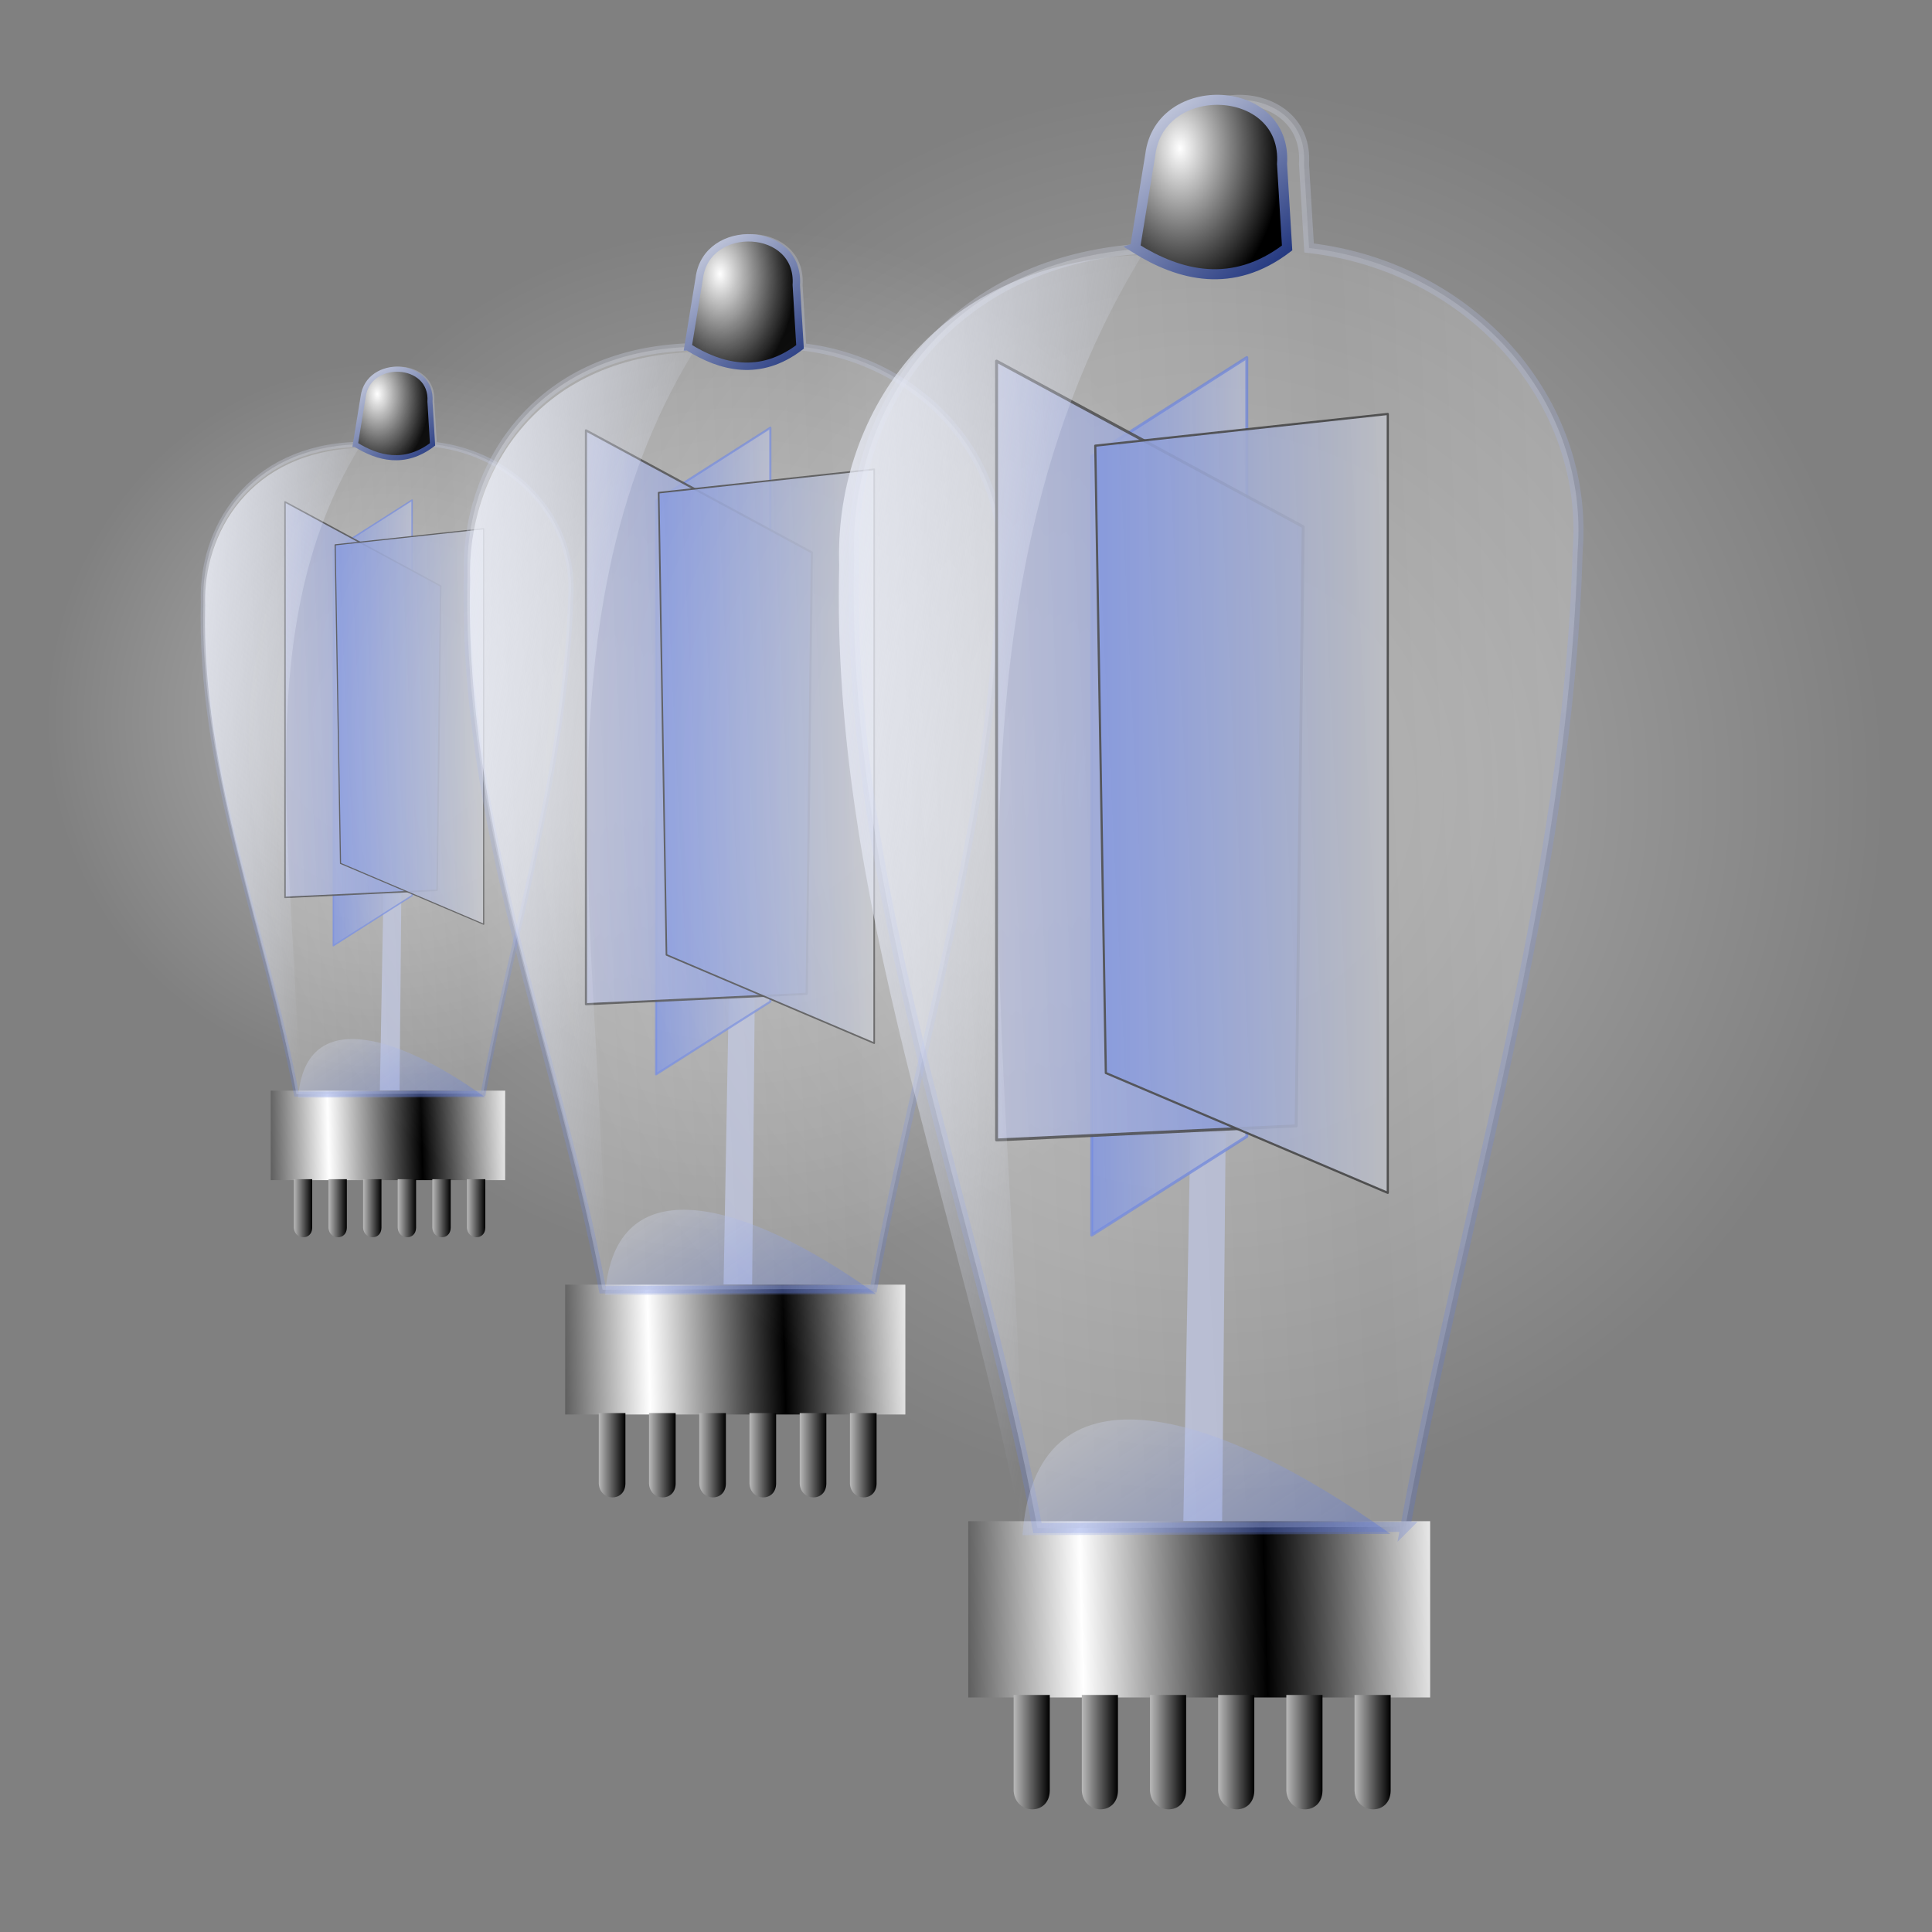 <?xml version="1.0" encoding="UTF-8" standalone="no"?>
<!-- Created with Inkscape (http://www.inkscape.org/) -->

<svg
   xmlns:dc="http://purl.org/dc/elements/1.1/"
   xmlns:cc="http://creativecommons.org/ns#"
   xmlns:rdf="http://www.w3.org/1999/02/22-rdf-syntax-ns#"
   xmlns:svg="http://www.w3.org/2000/svg"
   xmlns="http://www.w3.org/2000/svg"
   xmlns:xlink="http://www.w3.org/1999/xlink"
   xmlns:sodipodi="http://sodipodi.sourceforge.net/DTD/sodipodi-0.dtd"
   xmlns:inkscape="http://www.inkscape.org/namespaces/inkscape"
   width="256"
   height="256"
   id="svg2"
   sodipodi:version="0.32"
   inkscape:version="0.48.4 r9939"
   version="1.0"
   sodipodi:docname="cpu.svg">
  <rect width="100%" height="100%" fill="#808080" stroke="none"/>
  <defs
     id="defs4">
    <linearGradient
       id="linearGradient3062">
      <stop
         style="stop-color:white;stop-opacity:1;"
         offset="0"
         id="stop3064" />
      <stop
         style="stop-color:black;stop-opacity:1;"
         offset="1"
         id="stop3066" />
    </linearGradient>
    <linearGradient
       inkscape:collect="always"
       id="linearGradient3056">
      <stop
         style="stop-color:#dcdfea;stop-opacity:1"
         offset="0"
         id="stop3058" />
      <stop
         style="stop-color:#132976;stop-opacity:1"
         offset="1"
         id="stop3060" />
    </linearGradient>
    <linearGradient
       id="linearGradient2853">
      <stop
         id="stop2855"
         offset="0"
         style="stop-color:#ffffff;stop-opacity:0.393;" />
      <stop
         id="stop2857"
         offset="1"
         style="stop-color:#ffffff;stop-opacity:0;" />
    </linearGradient>
    <linearGradient
       id="linearGradient2887"
       inkscape:collect="always">
      <stop
         id="stop2889"
         offset="0"
         style="stop-color:#5271e0;stop-opacity:1;" />
      <stop
         id="stop2891"
         offset="1"
         style="stop-color:#abb3d3;stop-opacity:1" />
    </linearGradient>
    <linearGradient
       id="linearGradient2881"
       inkscape:collect="always">
      <stop
         id="stop2883"
         offset="0"
         style="stop-color:#a0a8d0;stop-opacity:1" />
      <stop
         id="stop2885"
         offset="1"
         style="stop-color:#5271e0;stop-opacity:1" />
    </linearGradient>
    <linearGradient
       id="linearGradient2875"
       inkscape:collect="always">
      <stop
         id="stop2877"
         offset="0"
         style="stop-color:#bbbec8;stop-opacity:1" />
      <stop
         id="stop2879"
         offset="1"
         style="stop-color:#5271e0;stop-opacity:1" />
    </linearGradient>
    <linearGradient
       inkscape:collect="always"
       id="linearGradient2831">
      <stop
         style="stop-color:#5271e0;stop-opacity:1;"
         offset="0"
         id="stop2833" />
      <stop
         style="stop-color:#5271e0;stop-opacity:0;"
         offset="1"
         id="stop2835" />
    </linearGradient>
    <linearGradient
       inkscape:collect="always"
       id="linearGradient2823">
      <stop
         style="stop-color:#5271e0;stop-opacity:1;"
         offset="0"
         id="stop2825" />
      <stop
         style="stop-color:#5271e0;stop-opacity:0;"
         offset="1"
         id="stop2827" />
    </linearGradient>
    <linearGradient
       inkscape:collect="always"
       id="linearGradient2814">
      <stop
         style="stop-color:#a6b0d4;stop-opacity:1"
         offset="0"
         id="stop2816" />
      <stop
         style="stop-color:#375ce3;stop-opacity:1"
         offset="1"
         id="stop2818" />
    </linearGradient>
    <linearGradient
       id="linearGradient2803"
       inkscape:collect="always">
      <stop
         id="stop2805"
         offset="0"
         style="stop-color:#dcdfea;stop-opacity:1;" />
      <stop
         id="stop2807"
         offset="1"
         style="stop-color:#375ce3;stop-opacity:0.82" />
    </linearGradient>
    <linearGradient
       id="linearGradient2793">
      <stop
         id="stop2795"
         offset="0"
         style="stop-color:#ffffff;stop-opacity:0;" />
      <stop
         id="stop2797"
         offset="1"
         style="stop-color:#ffffff;stop-opacity:0;" />
    </linearGradient>
    <linearGradient
       id="linearGradient2802">
      <stop
         style="stop-color:black;stop-opacity:1;"
         offset="0"
         id="stop2804" />
      <stop
         style="stop-color:white;stop-opacity:1;"
         offset="1"
         id="stop2806" />
    </linearGradient>
    <linearGradient
       id="linearGradient2788">
      <stop
         id="stop2790"
         offset="0"
         style="stop-color:#eff1f8;stop-opacity:1" />
      <stop
         id="stop2792"
         offset="1"
         style="stop-color:#e5ebff;stop-opacity:0;" />
    </linearGradient>
    <linearGradient
       id="linearGradient2776"
       inkscape:collect="always">
      <stop
         id="stop2778"
         offset="0"
         style="stop-color:#dcdfea;stop-opacity:0.839" />
      <stop
         id="stop2780"
         offset="1"
         style="stop-color:#375ce3;stop-opacity:0.604" />
    </linearGradient>
    <linearGradient
       id="linearGradient2760">
      <stop
         style="stop-color:#ffffff;stop-opacity:1;"
         offset="0"
         id="stop2762" />
      <stop
         style="stop-color:#bebebe;stop-opacity:1;"
         offset="1"
         id="stop2764" />
    </linearGradient>
    <linearGradient
       inkscape:collect="always"
       xlink:href="#linearGradient2776"
       id="linearGradient2774"
       x1="78.808"
       y1="38.427"
       x2="198.544"
       y2="221.837"
       gradientUnits="userSpaceOnUse"
       gradientTransform="translate(110.82,11.614)" />
    <linearGradient
       inkscape:collect="always"
       xlink:href="#linearGradient2814"
       id="linearGradient2821"
       x1="81.301"
       y1="110.095"
       x2="154.374"
       y2="124.612"
       gradientUnits="userSpaceOnUse"
       gradientTransform="translate(91.947,4.839)" />
    <linearGradient
       inkscape:collect="always"
       xlink:href="#linearGradient2823"
       id="linearGradient2829"
       x1="103.561"
       y1="113.966"
       x2="145.664"
       y2="113.966"
       gradientUnits="userSpaceOnUse"
       gradientTransform="translate(91.947,4.839)" />
    <linearGradient
       inkscape:collect="always"
       xlink:href="#linearGradient2831"
       id="linearGradient2837"
       x1="113.24"
       y1="114.934"
       x2="134.533"
       y2="114.934"
       gradientUnits="userSpaceOnUse"
       gradientTransform="translate(95.335,10.163)" />
    <linearGradient
       inkscape:collect="always"
       xlink:href="#linearGradient2823"
       id="linearGradient2841"
       gradientUnits="userSpaceOnUse"
       x1="103.561"
       y1="113.966"
       x2="145.664"
       y2="113.966"
       gradientTransform="matrix(-1,0,0,1,352.786,12.098)" />
    <linearGradient
       inkscape:collect="always"
       xlink:href="#linearGradient2814"
       id="linearGradient2843"
       gradientUnits="userSpaceOnUse"
       x1="81.301"
       y1="110.095"
       x2="154.374"
       y2="124.612"
       gradientTransform="matrix(-1,0,0,1,352.786,12.098)" />
    <linearGradient
       inkscape:collect="always"
       xlink:href="#linearGradient2831"
       id="linearGradient2850"
       gradientUnits="userSpaceOnUse"
       gradientTransform="translate(95.335,10.163)"
       x1="113.24"
       y1="114.934"
       x2="134.533"
       y2="114.934" />
    <linearGradient
       inkscape:collect="always"
       xlink:href="#linearGradient2823"
       id="linearGradient2852"
       gradientUnits="userSpaceOnUse"
       gradientTransform="translate(91.947,4.839)"
       x1="103.561"
       y1="113.966"
       x2="145.664"
       y2="113.966" />
    <linearGradient
       inkscape:collect="always"
       xlink:href="#linearGradient2814"
       id="linearGradient2854"
       gradientUnits="userSpaceOnUse"
       gradientTransform="translate(91.947,4.839)"
       x1="81.301"
       y1="110.095"
       x2="154.374"
       y2="124.612" />
    <linearGradient
       inkscape:collect="always"
       xlink:href="#linearGradient2823"
       id="linearGradient2856"
       gradientUnits="userSpaceOnUse"
       gradientTransform="matrix(-1,0,0,1,352.786,12.098)"
       x1="103.561"
       y1="113.966"
       x2="145.664"
       y2="113.966" />
    <linearGradient
       inkscape:collect="always"
       xlink:href="#linearGradient2814"
       id="linearGradient2858"
       gradientUnits="userSpaceOnUse"
       gradientTransform="matrix(-1,0,0,1,352.786,12.098)"
       x1="81.301"
       y1="110.095"
       x2="154.374"
       y2="124.612" />
    <linearGradient
       inkscape:collect="always"
       xlink:href="#linearGradient2875"
       id="linearGradient2863"
       gradientUnits="userSpaceOnUse"
       gradientTransform="matrix(-1,0,0,1,353.27,13.55)"
       x1="103.561"
       y1="113.966"
       x2="145.664"
       y2="113.966" />
    <linearGradient
       inkscape:collect="always"
       xlink:href="#linearGradient2881"
       id="linearGradient2868"
       gradientUnits="userSpaceOnUse"
       gradientTransform="translate(92.431,6.291)"
       x1="103.561"
       y1="113.966"
       x2="145.664"
       y2="113.966" />
    <linearGradient
       inkscape:collect="always"
       xlink:href="#linearGradient2887"
       id="linearGradient2873"
       gradientUnits="userSpaceOnUse"
       gradientTransform="translate(95.819,11.614)"
       x1="113.24"
       y1="114.934"
       x2="134.533"
       y2="114.934" />
    <linearGradient
       inkscape:collect="always"
       xlink:href="#linearGradient2875"
       id="linearGradient1957"
       gradientUnits="userSpaceOnUse"
       gradientTransform="matrix(-1,0,0,1,121.951,6.291)"
       x1="103.561"
       y1="113.966"
       x2="145.664"
       y2="113.966" />
    <linearGradient
       inkscape:collect="always"
       xlink:href="#linearGradient2881"
       id="linearGradient1960"
       gradientUnits="userSpaceOnUse"
       gradientTransform="translate(-138.888,-0.968)"
       x1="103.561"
       y1="113.966"
       x2="145.664"
       y2="113.966" />
    <linearGradient
       inkscape:collect="always"
       xlink:href="#linearGradient2887"
       id="linearGradient1963"
       gradientUnits="userSpaceOnUse"
       gradientTransform="translate(-135.501,4.355)"
       x1="113.24"
       y1="114.934"
       x2="134.533"
       y2="114.934" />
    <radialGradient
       inkscape:collect="always"
       xlink:href="#linearGradient2853"
       id="radialGradient3091"
       gradientUnits="userSpaceOnUse"
       gradientTransform="matrix(0.842,0,0,0.874,270.257,6.951)"
       cx="130.42"
       cy="109.127"
       fx="130.42"
       fy="109.127"
       r="111.578" />
    <linearGradient
       inkscape:collect="always"
       xlink:href="#linearGradient2887"
       id="linearGradient3093"
       gradientUnits="userSpaceOnUse"
       gradientTransform="translate(-135.501,4.355)"
       x1="113.24"
       y1="114.934"
       x2="134.533"
       y2="114.934" />
    <linearGradient
       inkscape:collect="always"
       xlink:href="#linearGradient2881"
       id="linearGradient3095"
       gradientUnits="userSpaceOnUse"
       gradientTransform="translate(-138.888,-0.968)"
       x1="103.561"
       y1="113.966"
       x2="145.664"
       y2="113.966" />
    <linearGradient
       inkscape:collect="always"
       xlink:href="#linearGradient2875"
       id="linearGradient3097"
       gradientUnits="userSpaceOnUse"
       gradientTransform="matrix(-1,0,0,1,121.951,6.291)"
       x1="103.561"
       y1="113.966"
       x2="145.664"
       y2="113.966" />
    <linearGradient
       inkscape:collect="always"
       xlink:href="#linearGradient2802"
       id="linearGradient3099"
       gradientUnits="userSpaceOnUse"
       gradientTransform="translate(255.516,-10.646)"
       spreadMethod="reflect"
       x1="132.855"
       y1="228.827"
       x2="107.619"
       y2="229.466" />
    <linearGradient
       inkscape:collect="always"
       xlink:href="#linearGradient2760"
       id="linearGradient3101"
       gradientUnits="userSpaceOnUse"
       gradientTransform="translate(255.032,-11.614)"
       spreadMethod="reflect"
       x1="63.806"
       y1="124.083"
       x2="142.892"
       y2="120.211" />
    <linearGradient
       inkscape:collect="always"
       xlink:href="#linearGradient2776"
       id="linearGradient3103"
       gradientUnits="userSpaceOnUse"
       gradientTransform="translate(255.032,-11.614)"
       x1="78.808"
       y1="38.427"
       x2="198.544"
       y2="221.837" />
    <linearGradient
       inkscape:collect="always"
       xlink:href="#linearGradient2788"
       id="linearGradient3105"
       gradientUnits="userSpaceOnUse"
       gradientTransform="translate(255.516,-10.646)"
       spreadMethod="reflect"
       x1="60.418"
       y1="64.559"
       x2="118.232"
       y2="72.786" />
    <linearGradient
       inkscape:collect="always"
       xlink:href="#linearGradient2802"
       id="linearGradient3107"
       gradientUnits="userSpaceOnUse"
       gradientTransform="translate(-0.513,0)"
       x1="103.684"
       y1="245.206"
       x2="96.84"
       y2="245.206" />
    <linearGradient
       inkscape:collect="always"
       xlink:href="#linearGradient2802"
       id="linearGradient3109"
       gradientUnits="userSpaceOnUse"
       gradientTransform="translate(8.849,-6.710047e-7)"
       x1="103.684"
       y1="245.206"
       x2="96.84"
       y2="245.206" />
    <linearGradient
       inkscape:collect="always"
       xlink:href="#linearGradient2802"
       id="linearGradient3111"
       gradientUnits="userSpaceOnUse"
       gradientTransform="translate(18.21,3.548293e-6)"
       x1="103.684"
       y1="245.206"
       x2="96.84"
       y2="245.206" />
    <linearGradient
       inkscape:collect="always"
       xlink:href="#linearGradient2802"
       id="linearGradient3113"
       gradientUnits="userSpaceOnUse"
       gradientTransform="translate(27.572,3.548293e-6)"
       x1="103.684"
       y1="245.206"
       x2="96.84"
       y2="245.206" />
    <linearGradient
       inkscape:collect="always"
       xlink:href="#linearGradient2802"
       id="linearGradient3115"
       gradientUnits="userSpaceOnUse"
       gradientTransform="translate(36.934,3.548293e-6)"
       x1="103.684"
       y1="245.206"
       x2="96.84"
       y2="245.206" />
    <linearGradient
       inkscape:collect="always"
       xlink:href="#linearGradient2802"
       id="linearGradient3117"
       gradientUnits="userSpaceOnUse"
       gradientTransform="translate(46.296,3.548293e-6)"
       x1="103.684"
       y1="245.206"
       x2="96.84"
       y2="245.206" />
    <linearGradient
       inkscape:collect="always"
       xlink:href="#linearGradient2793"
       id="linearGradient3119"
       gradientUnits="userSpaceOnUse"
       gradientTransform="translate(255.516,-10.646)"
       spreadMethod="reflect"
       x1="113.167"
       y1="86.336"
       x2="195.803"
       y2="165.217" />
    <linearGradient
       inkscape:collect="always"
       xlink:href="#linearGradient2803"
       id="linearGradient3121"
       gradientUnits="userSpaceOnUse"
       gradientTransform="translate(255.516,-10.646)"
       spreadMethod="reflect"
       x1="117.038"
       y1="191.349"
       x2="139.505"
       y2="224.74" />
    <radialGradient
       inkscape:collect="always"
       xlink:href="#linearGradient3062"
       id="radialGradient3123"
       gradientUnits="userSpaceOnUse"
       gradientTransform="matrix(-1.261,2.280494e-2,-3.450318e-2,-1.908,1102.472,71.293)"
       cx="574.85"
       cy="36.741"
       fx="574.85"
       fy="36.741"
       r="11.123" />
    <linearGradient
       inkscape:collect="always"
       xlink:href="#linearGradient3056"
       id="linearGradient3125"
       gradientUnits="userSpaceOnUse"
       gradientTransform="translate(254.548,-11.614)"
       x1="115.123"
       y1="18.595"
       x2="137.368"
       y2="43.915" />
    <radialGradient
       inkscape:collect="always"
       xlink:href="#linearGradient2853"
       id="radialGradient3167"
       gradientUnits="userSpaceOnUse"
       gradientTransform="matrix(0.842,0,0,0.874,270.257,6.951)"
       cx="130.42"
       cy="109.127"
       fx="130.42"
       fy="109.127"
       r="111.578" />
    <linearGradient
       inkscape:collect="always"
       xlink:href="#linearGradient2887"
       id="linearGradient3169"
       gradientUnits="userSpaceOnUse"
       gradientTransform="translate(-135.501,4.355)"
       x1="113.24"
       y1="114.934"
       x2="134.533"
       y2="114.934" />
    <linearGradient
       inkscape:collect="always"
       xlink:href="#linearGradient2881"
       id="linearGradient3171"
       gradientUnits="userSpaceOnUse"
       gradientTransform="translate(-138.888,-0.968)"
       x1="103.561"
       y1="113.966"
       x2="145.664"
       y2="113.966" />
    <linearGradient
       inkscape:collect="always"
       xlink:href="#linearGradient2875"
       id="linearGradient3173"
       gradientUnits="userSpaceOnUse"
       gradientTransform="matrix(-1,0,0,1,121.951,6.291)"
       x1="103.561"
       y1="113.966"
       x2="145.664"
       y2="113.966" />
    <linearGradient
       inkscape:collect="always"
       xlink:href="#linearGradient2802"
       id="linearGradient3175"
       gradientUnits="userSpaceOnUse"
       gradientTransform="translate(255.516,-10.646)"
       spreadMethod="reflect"
       x1="132.855"
       y1="228.827"
       x2="107.619"
       y2="229.466" />
    <linearGradient
       inkscape:collect="always"
       xlink:href="#linearGradient2760"
       id="linearGradient3177"
       gradientUnits="userSpaceOnUse"
       gradientTransform="translate(255.032,-11.614)"
       spreadMethod="reflect"
       x1="63.806"
       y1="124.083"
       x2="142.892"
       y2="120.211" />
    <linearGradient
       inkscape:collect="always"
       xlink:href="#linearGradient2776"
       id="linearGradient3179"
       gradientUnits="userSpaceOnUse"
       gradientTransform="translate(255.032,-11.614)"
       x1="78.808"
       y1="38.427"
       x2="198.544"
       y2="221.837" />
    <linearGradient
       inkscape:collect="always"
       xlink:href="#linearGradient2788"
       id="linearGradient3181"
       gradientUnits="userSpaceOnUse"
       gradientTransform="translate(255.516,-10.646)"
       spreadMethod="reflect"
       x1="60.418"
       y1="64.559"
       x2="118.232"
       y2="72.786" />
    <linearGradient
       inkscape:collect="always"
       xlink:href="#linearGradient2802"
       id="linearGradient3183"
       gradientUnits="userSpaceOnUse"
       gradientTransform="translate(-0.513,0)"
       x1="103.684"
       y1="245.206"
       x2="96.84"
       y2="245.206" />
    <linearGradient
       inkscape:collect="always"
       xlink:href="#linearGradient2802"
       id="linearGradient3185"
       gradientUnits="userSpaceOnUse"
       gradientTransform="translate(8.849,-6.710047e-7)"
       x1="103.684"
       y1="245.206"
       x2="96.84"
       y2="245.206" />
    <linearGradient
       inkscape:collect="always"
       xlink:href="#linearGradient2802"
       id="linearGradient3187"
       gradientUnits="userSpaceOnUse"
       gradientTransform="translate(18.21,3.548293e-6)"
       x1="103.684"
       y1="245.206"
       x2="96.84"
       y2="245.206" />
    <linearGradient
       inkscape:collect="always"
       xlink:href="#linearGradient2802"
       id="linearGradient3189"
       gradientUnits="userSpaceOnUse"
       gradientTransform="translate(27.572,3.548293e-6)"
       x1="103.684"
       y1="245.206"
       x2="96.84"
       y2="245.206" />
    <linearGradient
       inkscape:collect="always"
       xlink:href="#linearGradient2802"
       id="linearGradient3191"
       gradientUnits="userSpaceOnUse"
       gradientTransform="translate(36.934,3.548293e-6)"
       x1="103.684"
       y1="245.206"
       x2="96.84"
       y2="245.206" />
    <linearGradient
       inkscape:collect="always"
       xlink:href="#linearGradient2802"
       id="linearGradient3193"
       gradientUnits="userSpaceOnUse"
       gradientTransform="translate(46.296,3.548293e-6)"
       x1="103.684"
       y1="245.206"
       x2="96.84"
       y2="245.206" />
    <linearGradient
       inkscape:collect="always"
       xlink:href="#linearGradient2793"
       id="linearGradient3195"
       gradientUnits="userSpaceOnUse"
       gradientTransform="translate(255.516,-10.646)"
       spreadMethod="reflect"
       x1="113.167"
       y1="86.336"
       x2="195.803"
       y2="165.217" />
    <linearGradient
       inkscape:collect="always"
       xlink:href="#linearGradient2803"
       id="linearGradient3197"
       gradientUnits="userSpaceOnUse"
       gradientTransform="translate(255.516,-10.646)"
       spreadMethod="reflect"
       x1="117.038"
       y1="191.349"
       x2="139.505"
       y2="224.74" />
    <radialGradient
       inkscape:collect="always"
       xlink:href="#linearGradient3062"
       id="radialGradient3199"
       gradientUnits="userSpaceOnUse"
       gradientTransform="matrix(-1.261,2.280494e-2,-3.450318e-2,-1.908,1102.472,71.293)"
       cx="574.85"
       cy="36.741"
       fx="574.85"
       fy="36.741"
       r="11.123" />
    <linearGradient
       inkscape:collect="always"
       xlink:href="#linearGradient3056"
       id="linearGradient3201"
       gradientUnits="userSpaceOnUse"
       gradientTransform="translate(254.548,-11.614)"
       x1="115.123"
       y1="18.595"
       x2="137.368"
       y2="43.915" />
    <radialGradient
       inkscape:collect="always"
       xlink:href="#linearGradient2853"
       id="radialGradient3243"
       gradientUnits="userSpaceOnUse"
       gradientTransform="matrix(0.842,0,0,0.874,270.257,6.951)"
       cx="130.42"
       cy="109.127"
       fx="130.42"
       fy="109.127"
       r="111.578" />
    <linearGradient
       inkscape:collect="always"
       xlink:href="#linearGradient2887"
       id="linearGradient3245"
       gradientUnits="userSpaceOnUse"
       gradientTransform="translate(-135.501,4.355)"
       x1="113.24"
       y1="114.934"
       x2="134.533"
       y2="114.934" />
    <linearGradient
       inkscape:collect="always"
       xlink:href="#linearGradient2881"
       id="linearGradient3247"
       gradientUnits="userSpaceOnUse"
       gradientTransform="translate(-138.888,-0.968)"
       x1="103.561"
       y1="113.966"
       x2="145.664"
       y2="113.966" />
    <linearGradient
       inkscape:collect="always"
       xlink:href="#linearGradient2875"
       id="linearGradient3249"
       gradientUnits="userSpaceOnUse"
       gradientTransform="matrix(-1,0,0,1,121.951,6.291)"
       x1="103.561"
       y1="113.966"
       x2="145.664"
       y2="113.966" />
    <linearGradient
       inkscape:collect="always"
       xlink:href="#linearGradient2802"
       id="linearGradient3251"
       gradientUnits="userSpaceOnUse"
       gradientTransform="translate(255.516,-10.646)"
       spreadMethod="reflect"
       x1="132.855"
       y1="228.827"
       x2="107.619"
       y2="229.466" />
    <linearGradient
       inkscape:collect="always"
       xlink:href="#linearGradient2760"
       id="linearGradient3253"
       gradientUnits="userSpaceOnUse"
       gradientTransform="translate(255.032,-11.614)"
       spreadMethod="reflect"
       x1="63.806"
       y1="124.083"
       x2="142.892"
       y2="120.211" />
    <linearGradient
       inkscape:collect="always"
       xlink:href="#linearGradient2776"
       id="linearGradient3255"
       gradientUnits="userSpaceOnUse"
       gradientTransform="translate(255.032,-11.614)"
       x1="78.808"
       y1="38.427"
       x2="198.544"
       y2="221.837" />
    <linearGradient
       inkscape:collect="always"
       xlink:href="#linearGradient2788"
       id="linearGradient3257"
       gradientUnits="userSpaceOnUse"
       gradientTransform="translate(255.516,-10.646)"
       spreadMethod="reflect"
       x1="60.418"
       y1="64.559"
       x2="118.232"
       y2="72.786" />
    <linearGradient
       inkscape:collect="always"
       xlink:href="#linearGradient2802"
       id="linearGradient3259"
       gradientUnits="userSpaceOnUse"
       gradientTransform="translate(-0.513,0)"
       x1="103.684"
       y1="245.206"
       x2="96.84"
       y2="245.206" />
    <linearGradient
       inkscape:collect="always"
       xlink:href="#linearGradient2802"
       id="linearGradient3261"
       gradientUnits="userSpaceOnUse"
       gradientTransform="translate(8.849,-6.710047e-7)"
       x1="103.684"
       y1="245.206"
       x2="96.84"
       y2="245.206" />
    <linearGradient
       inkscape:collect="always"
       xlink:href="#linearGradient2802"
       id="linearGradient3263"
       gradientUnits="userSpaceOnUse"
       gradientTransform="translate(18.21,3.548293e-6)"
       x1="103.684"
       y1="245.206"
       x2="96.84"
       y2="245.206" />
    <linearGradient
       inkscape:collect="always"
       xlink:href="#linearGradient2802"
       id="linearGradient3265"
       gradientUnits="userSpaceOnUse"
       gradientTransform="translate(27.572,3.548293e-6)"
       x1="103.684"
       y1="245.206"
       x2="96.84"
       y2="245.206" />
    <linearGradient
       inkscape:collect="always"
       xlink:href="#linearGradient2802"
       id="linearGradient3267"
       gradientUnits="userSpaceOnUse"
       gradientTransform="translate(36.934,3.548293e-6)"
       x1="103.684"
       y1="245.206"
       x2="96.84"
       y2="245.206" />
    <linearGradient
       inkscape:collect="always"
       xlink:href="#linearGradient2802"
       id="linearGradient3269"
       gradientUnits="userSpaceOnUse"
       gradientTransform="translate(46.296,3.548293e-6)"
       x1="103.684"
       y1="245.206"
       x2="96.84"
       y2="245.206" />
    <linearGradient
       inkscape:collect="always"
       xlink:href="#linearGradient2793"
       id="linearGradient3271"
       gradientUnits="userSpaceOnUse"
       gradientTransform="translate(255.516,-10.646)"
       spreadMethod="reflect"
       x1="113.167"
       y1="86.336"
       x2="195.803"
       y2="165.217" />
    <linearGradient
       inkscape:collect="always"
       xlink:href="#linearGradient2803"
       id="linearGradient3273"
       gradientUnits="userSpaceOnUse"
       gradientTransform="translate(255.516,-10.646)"
       spreadMethod="reflect"
       x1="117.038"
       y1="191.349"
       x2="139.505"
       y2="224.74" />
    <radialGradient
       inkscape:collect="always"
       xlink:href="#linearGradient3062"
       id="radialGradient3275"
       gradientUnits="userSpaceOnUse"
       gradientTransform="matrix(-1.261,2.280494e-2,-3.450318e-2,-1.908,1102.472,71.293)"
       cx="574.85"
       cy="36.741"
       fx="574.85"
       fy="36.741"
       r="11.123" />
    <linearGradient
       inkscape:collect="always"
       xlink:href="#linearGradient3056"
       id="linearGradient3277"
       gradientUnits="userSpaceOnUse"
       gradientTransform="translate(254.548,-11.614)"
       x1="115.123"
       y1="18.595"
       x2="137.368"
       y2="43.915" />
    <radialGradient
       inkscape:collect="always"
       xlink:href="#linearGradient2853"
       id="radialGradient3341"
       gradientUnits="userSpaceOnUse"
       gradientTransform="matrix(0.842,0,0,0.874,270.257,6.951)"
       cx="130.42"
       cy="109.127"
       fx="130.42"
       fy="109.127"
       r="111.578" />
    <linearGradient
       inkscape:collect="always"
       xlink:href="#linearGradient2887"
       id="linearGradient3343"
       gradientUnits="userSpaceOnUse"
       gradientTransform="translate(-135.501,4.355)"
       x1="113.24"
       y1="114.934"
       x2="134.533"
       y2="114.934" />
    <linearGradient
       inkscape:collect="always"
       xlink:href="#linearGradient2881"
       id="linearGradient3345"
       gradientUnits="userSpaceOnUse"
       gradientTransform="translate(-138.888,-0.968)"
       x1="103.561"
       y1="113.966"
       x2="145.664"
       y2="113.966" />
    <linearGradient
       inkscape:collect="always"
       xlink:href="#linearGradient2875"
       id="linearGradient3347"
       gradientUnits="userSpaceOnUse"
       gradientTransform="matrix(-1,0,0,1,121.951,6.291)"
       x1="103.561"
       y1="113.966"
       x2="145.664"
       y2="113.966" />
    <linearGradient
       inkscape:collect="always"
       xlink:href="#linearGradient2802"
       id="linearGradient3349"
       gradientUnits="userSpaceOnUse"
       gradientTransform="translate(255.516,-10.646)"
       spreadMethod="reflect"
       x1="132.855"
       y1="228.827"
       x2="107.619"
       y2="229.466" />
    <linearGradient
       inkscape:collect="always"
       xlink:href="#linearGradient2760"
       id="linearGradient3351"
       gradientUnits="userSpaceOnUse"
       gradientTransform="translate(255.032,-11.614)"
       spreadMethod="reflect"
       x1="63.806"
       y1="124.083"
       x2="142.892"
       y2="120.211" />
    <linearGradient
       inkscape:collect="always"
       xlink:href="#linearGradient2776"
       id="linearGradient3353"
       gradientUnits="userSpaceOnUse"
       gradientTransform="translate(255.032,-11.614)"
       x1="78.808"
       y1="38.427"
       x2="198.544"
       y2="221.837" />
    <linearGradient
       inkscape:collect="always"
       xlink:href="#linearGradient2788"
       id="linearGradient3355"
       gradientUnits="userSpaceOnUse"
       gradientTransform="translate(255.516,-10.646)"
       spreadMethod="reflect"
       x1="60.418"
       y1="64.559"
       x2="118.232"
       y2="72.786" />
    <linearGradient
       inkscape:collect="always"
       xlink:href="#linearGradient2802"
       id="linearGradient3357"
       gradientUnits="userSpaceOnUse"
       gradientTransform="translate(-0.513,0)"
       x1="103.684"
       y1="245.206"
       x2="96.84"
       y2="245.206" />
    <linearGradient
       inkscape:collect="always"
       xlink:href="#linearGradient2802"
       id="linearGradient3359"
       gradientUnits="userSpaceOnUse"
       gradientTransform="translate(8.849,-6.7100472e-7)"
       x1="103.684"
       y1="245.206"
       x2="96.84"
       y2="245.206" />
    <linearGradient
       inkscape:collect="always"
       xlink:href="#linearGradient2802"
       id="linearGradient3361"
       gradientUnits="userSpaceOnUse"
       gradientTransform="translate(18.21,3.548293e-6)"
       x1="103.684"
       y1="245.206"
       x2="96.84"
       y2="245.206" />
    <linearGradient
       inkscape:collect="always"
       xlink:href="#linearGradient2802"
       id="linearGradient3363"
       gradientUnits="userSpaceOnUse"
       gradientTransform="translate(27.572,3.548293e-6)"
       x1="103.684"
       y1="245.206"
       x2="96.84"
       y2="245.206" />
    <linearGradient
       inkscape:collect="always"
       xlink:href="#linearGradient2802"
       id="linearGradient3365"
       gradientUnits="userSpaceOnUse"
       gradientTransform="translate(36.934,3.548293e-6)"
       x1="103.684"
       y1="245.206"
       x2="96.84"
       y2="245.206" />
    <linearGradient
       inkscape:collect="always"
       xlink:href="#linearGradient2802"
       id="linearGradient3367"
       gradientUnits="userSpaceOnUse"
       gradientTransform="translate(46.296,3.548293e-6)"
       x1="103.684"
       y1="245.206"
       x2="96.84"
       y2="245.206" />
    <linearGradient
       inkscape:collect="always"
       xlink:href="#linearGradient2793"
       id="linearGradient3369"
       gradientUnits="userSpaceOnUse"
       gradientTransform="translate(255.516,-10.646)"
       spreadMethod="reflect"
       x1="113.167"
       y1="86.336"
       x2="195.803"
       y2="165.217" />
    <linearGradient
       inkscape:collect="always"
       xlink:href="#linearGradient2803"
       id="linearGradient3371"
       gradientUnits="userSpaceOnUse"
       gradientTransform="translate(255.516,-10.646)"
       spreadMethod="reflect"
       x1="117.038"
       y1="191.349"
       x2="139.505"
       y2="224.74" />
    <radialGradient
       inkscape:collect="always"
       xlink:href="#linearGradient3062"
       id="radialGradient3373"
       gradientUnits="userSpaceOnUse"
       gradientTransform="matrix(-1.261,0.023,-0.035,-1.908,1102.472,71.293)"
       cx="574.85"
       cy="36.741"
       fx="574.85"
       fy="36.741"
       r="11.123" />
    <linearGradient
       inkscape:collect="always"
       xlink:href="#linearGradient3056"
       id="linearGradient3375"
       gradientUnits="userSpaceOnUse"
       gradientTransform="translate(254.548,-11.614)"
       x1="115.123"
       y1="18.595"
       x2="137.368"
       y2="43.915" />
    <radialGradient
       inkscape:collect="always"
       xlink:href="#linearGradient2853"
       id="radialGradient3377"
       gradientUnits="userSpaceOnUse"
       gradientTransform="matrix(0.842,0,0,0.874,270.257,6.951)"
       cx="130.42"
       cy="109.127"
       fx="130.42"
       fy="109.127"
       r="111.578" />
    <linearGradient
       inkscape:collect="always"
       xlink:href="#linearGradient2887"
       id="linearGradient3379"
       gradientUnits="userSpaceOnUse"
       gradientTransform="translate(-135.501,4.355)"
       x1="113.24"
       y1="114.934"
       x2="134.533"
       y2="114.934" />
    <linearGradient
       inkscape:collect="always"
       xlink:href="#linearGradient2881"
       id="linearGradient3381"
       gradientUnits="userSpaceOnUse"
       gradientTransform="translate(-138.888,-0.968)"
       x1="103.561"
       y1="113.966"
       x2="145.664"
       y2="113.966" />
    <linearGradient
       inkscape:collect="always"
       xlink:href="#linearGradient2875"
       id="linearGradient3383"
       gradientUnits="userSpaceOnUse"
       gradientTransform="matrix(-1,0,0,1,121.951,6.291)"
       x1="103.561"
       y1="113.966"
       x2="145.664"
       y2="113.966" />
    <linearGradient
       inkscape:collect="always"
       xlink:href="#linearGradient2802"
       id="linearGradient3385"
       gradientUnits="userSpaceOnUse"
       gradientTransform="translate(255.516,-10.646)"
       spreadMethod="reflect"
       x1="132.855"
       y1="228.827"
       x2="107.619"
       y2="229.466" />
    <linearGradient
       inkscape:collect="always"
       xlink:href="#linearGradient2760"
       id="linearGradient3387"
       gradientUnits="userSpaceOnUse"
       gradientTransform="translate(255.032,-11.614)"
       spreadMethod="reflect"
       x1="63.806"
       y1="124.083"
       x2="142.892"
       y2="120.211" />
    <linearGradient
       inkscape:collect="always"
       xlink:href="#linearGradient2776"
       id="linearGradient3389"
       gradientUnits="userSpaceOnUse"
       gradientTransform="translate(255.032,-11.614)"
       x1="78.808"
       y1="38.427"
       x2="198.544"
       y2="221.837" />
    <linearGradient
       inkscape:collect="always"
       xlink:href="#linearGradient2788"
       id="linearGradient3391"
       gradientUnits="userSpaceOnUse"
       gradientTransform="translate(255.516,-10.646)"
       spreadMethod="reflect"
       x1="60.418"
       y1="64.559"
       x2="118.232"
       y2="72.786" />
    <linearGradient
       inkscape:collect="always"
       xlink:href="#linearGradient2802"
       id="linearGradient3393"
       gradientUnits="userSpaceOnUse"
       gradientTransform="translate(-0.513,0)"
       x1="103.684"
       y1="245.206"
       x2="96.84"
       y2="245.206" />
    <linearGradient
       inkscape:collect="always"
       xlink:href="#linearGradient2802"
       id="linearGradient3395"
       gradientUnits="userSpaceOnUse"
       gradientTransform="translate(8.849,-6.710047e-7)"
       x1="103.684"
       y1="245.206"
       x2="96.84"
       y2="245.206" />
    <linearGradient
       inkscape:collect="always"
       xlink:href="#linearGradient2802"
       id="linearGradient3397"
       gradientUnits="userSpaceOnUse"
       gradientTransform="translate(18.21,3.548293e-6)"
       x1="103.684"
       y1="245.206"
       x2="96.84"
       y2="245.206" />
    <linearGradient
       inkscape:collect="always"
       xlink:href="#linearGradient2802"
       id="linearGradient3399"
       gradientUnits="userSpaceOnUse"
       gradientTransform="translate(27.572,3.548293e-6)"
       x1="103.684"
       y1="245.206"
       x2="96.84"
       y2="245.206" />
    <linearGradient
       inkscape:collect="always"
       xlink:href="#linearGradient2802"
       id="linearGradient3401"
       gradientUnits="userSpaceOnUse"
       gradientTransform="translate(36.934,3.548293e-6)"
       x1="103.684"
       y1="245.206"
       x2="96.84"
       y2="245.206" />
    <linearGradient
       inkscape:collect="always"
       xlink:href="#linearGradient2802"
       id="linearGradient3403"
       gradientUnits="userSpaceOnUse"
       gradientTransform="translate(46.296,3.548293e-6)"
       x1="103.684"
       y1="245.206"
       x2="96.84"
       y2="245.206" />
    <linearGradient
       inkscape:collect="always"
       xlink:href="#linearGradient2793"
       id="linearGradient3405"
       gradientUnits="userSpaceOnUse"
       gradientTransform="translate(255.516,-10.646)"
       spreadMethod="reflect"
       x1="113.167"
       y1="86.336"
       x2="195.803"
       y2="165.217" />
    <linearGradient
       inkscape:collect="always"
       xlink:href="#linearGradient2803"
       id="linearGradient3407"
       gradientUnits="userSpaceOnUse"
       gradientTransform="translate(255.516,-10.646)"
       spreadMethod="reflect"
       x1="117.038"
       y1="191.349"
       x2="139.505"
       y2="224.74" />
    <radialGradient
       inkscape:collect="always"
       xlink:href="#linearGradient3062"
       id="radialGradient3409"
       gradientUnits="userSpaceOnUse"
       gradientTransform="matrix(-1.261,0.023,-0.035,-1.908,1102.472,71.293)"
       cx="574.85"
       cy="36.741"
       fx="574.85"
       fy="36.741"
       r="11.123" />
    <linearGradient
       inkscape:collect="always"
       xlink:href="#linearGradient3056"
       id="linearGradient3411"
       gradientUnits="userSpaceOnUse"
       gradientTransform="translate(254.548,-11.614)"
       x1="115.123"
       y1="18.595"
       x2="137.368"
       y2="43.915" />
    <radialGradient
       inkscape:collect="always"
       xlink:href="#linearGradient2853"
       id="radialGradient3413"
       gradientUnits="userSpaceOnUse"
       gradientTransform="matrix(0.842,0,0,0.874,270.257,6.951)"
       cx="130.42"
       cy="109.127"
       fx="130.42"
       fy="109.127"
       r="111.578" />
    <linearGradient
       inkscape:collect="always"
       xlink:href="#linearGradient2887"
       id="linearGradient3415"
       gradientUnits="userSpaceOnUse"
       gradientTransform="translate(-135.501,4.355)"
       x1="113.24"
       y1="114.934"
       x2="134.533"
       y2="114.934" />
    <linearGradient
       inkscape:collect="always"
       xlink:href="#linearGradient2881"
       id="linearGradient3417"
       gradientUnits="userSpaceOnUse"
       gradientTransform="translate(-138.888,-0.968)"
       x1="103.561"
       y1="113.966"
       x2="145.664"
       y2="113.966" />
    <linearGradient
       inkscape:collect="always"
       xlink:href="#linearGradient2875"
       id="linearGradient3419"
       gradientUnits="userSpaceOnUse"
       gradientTransform="matrix(-1,0,0,1,121.951,6.291)"
       x1="103.561"
       y1="113.966"
       x2="145.664"
       y2="113.966" />
    <linearGradient
       inkscape:collect="always"
       xlink:href="#linearGradient2802"
       id="linearGradient3421"
       gradientUnits="userSpaceOnUse"
       gradientTransform="translate(255.516,-10.646)"
       spreadMethod="reflect"
       x1="132.855"
       y1="228.827"
       x2="107.619"
       y2="229.466" />
    <linearGradient
       inkscape:collect="always"
       xlink:href="#linearGradient2760"
       id="linearGradient3423"
       gradientUnits="userSpaceOnUse"
       gradientTransform="translate(255.032,-11.614)"
       spreadMethod="reflect"
       x1="63.806"
       y1="124.083"
       x2="142.892"
       y2="120.211" />
    <linearGradient
       inkscape:collect="always"
       xlink:href="#linearGradient2776"
       id="linearGradient3425"
       gradientUnits="userSpaceOnUse"
       gradientTransform="translate(255.032,-11.614)"
       x1="78.808"
       y1="38.427"
       x2="198.544"
       y2="221.837" />
    <linearGradient
       inkscape:collect="always"
       xlink:href="#linearGradient2788"
       id="linearGradient3427"
       gradientUnits="userSpaceOnUse"
       gradientTransform="translate(255.516,-10.646)"
       spreadMethod="reflect"
       x1="60.418"
       y1="64.559"
       x2="118.232"
       y2="72.786" />
    <linearGradient
       inkscape:collect="always"
       xlink:href="#linearGradient2802"
       id="linearGradient3429"
       gradientUnits="userSpaceOnUse"
       gradientTransform="translate(-0.513,0)"
       x1="103.684"
       y1="245.206"
       x2="96.84"
       y2="245.206" />
    <linearGradient
       inkscape:collect="always"
       xlink:href="#linearGradient2802"
       id="linearGradient3431"
       gradientUnits="userSpaceOnUse"
       gradientTransform="translate(8.849,-6.710047e-7)"
       x1="103.684"
       y1="245.206"
       x2="96.84"
       y2="245.206" />
    <linearGradient
       inkscape:collect="always"
       xlink:href="#linearGradient2802"
       id="linearGradient3433"
       gradientUnits="userSpaceOnUse"
       gradientTransform="translate(18.21,3.548293e-6)"
       x1="103.684"
       y1="245.206"
       x2="96.84"
       y2="245.206" />
    <linearGradient
       inkscape:collect="always"
       xlink:href="#linearGradient2802"
       id="linearGradient3435"
       gradientUnits="userSpaceOnUse"
       gradientTransform="translate(27.572,3.548293e-6)"
       x1="103.684"
       y1="245.206"
       x2="96.84"
       y2="245.206" />
    <linearGradient
       inkscape:collect="always"
       xlink:href="#linearGradient2802"
       id="linearGradient3437"
       gradientUnits="userSpaceOnUse"
       gradientTransform="translate(36.934,3.548293e-6)"
       x1="103.684"
       y1="245.206"
       x2="96.84"
       y2="245.206" />
    <linearGradient
       inkscape:collect="always"
       xlink:href="#linearGradient2802"
       id="linearGradient3439"
       gradientUnits="userSpaceOnUse"
       gradientTransform="translate(46.296,3.548293e-6)"
       x1="103.684"
       y1="245.206"
       x2="96.84"
       y2="245.206" />
    <linearGradient
       inkscape:collect="always"
       xlink:href="#linearGradient2793"
       id="linearGradient3441"
       gradientUnits="userSpaceOnUse"
       gradientTransform="translate(255.516,-10.646)"
       spreadMethod="reflect"
       x1="113.167"
       y1="86.336"
       x2="195.803"
       y2="165.217" />
    <linearGradient
       inkscape:collect="always"
       xlink:href="#linearGradient2803"
       id="linearGradient3443"
       gradientUnits="userSpaceOnUse"
       gradientTransform="translate(255.516,-10.646)"
       spreadMethod="reflect"
       x1="117.038"
       y1="191.349"
       x2="139.505"
       y2="224.74" />
    <radialGradient
       inkscape:collect="always"
       xlink:href="#linearGradient3062"
       id="radialGradient3445"
       gradientUnits="userSpaceOnUse"
       gradientTransform="matrix(-1.261,0.023,-0.035,-1.908,1102.472,71.293)"
       cx="574.85"
       cy="36.741"
       fx="574.85"
       fy="36.741"
       r="11.123" />
    <linearGradient
       inkscape:collect="always"
       xlink:href="#linearGradient3056"
       id="linearGradient3447"
       gradientUnits="userSpaceOnUse"
       gradientTransform="translate(254.548,-11.614)"
       x1="115.123"
       y1="18.595"
       x2="137.368"
       y2="43.915" />
    <radialGradient
       inkscape:collect="always"
       xlink:href="#linearGradient2853"
       id="radialGradient4041"
       gradientUnits="userSpaceOnUse"
       gradientTransform="matrix(0.842,0,0,0.874,270.257,6.951)"
       cx="130.42"
       cy="109.127"
       fx="130.42"
       fy="109.127"
       r="111.578" />
    <linearGradient
       inkscape:collect="always"
       xlink:href="#linearGradient2887"
       id="linearGradient4043"
       gradientUnits="userSpaceOnUse"
       gradientTransform="translate(-135.501,4.355)"
       x1="113.24"
       y1="114.934"
       x2="134.533"
       y2="114.934" />
    <linearGradient
       inkscape:collect="always"
       xlink:href="#linearGradient2881"
       id="linearGradient4045"
       gradientUnits="userSpaceOnUse"
       gradientTransform="translate(-138.888,-0.968)"
       x1="103.561"
       y1="113.966"
       x2="145.664"
       y2="113.966" />
    <linearGradient
       inkscape:collect="always"
       xlink:href="#linearGradient2875"
       id="linearGradient4047"
       gradientUnits="userSpaceOnUse"
       gradientTransform="matrix(-1,0,0,1,121.951,6.291)"
       x1="103.561"
       y1="113.966"
       x2="145.664"
       y2="113.966" />
    <linearGradient
       inkscape:collect="always"
       xlink:href="#linearGradient2802"
       id="linearGradient4049"
       gradientUnits="userSpaceOnUse"
       gradientTransform="translate(255.516,-10.646)"
       spreadMethod="reflect"
       x1="132.855"
       y1="228.827"
       x2="107.619"
       y2="229.466" />
    <linearGradient
       inkscape:collect="always"
       xlink:href="#linearGradient2760"
       id="linearGradient4051"
       gradientUnits="userSpaceOnUse"
       gradientTransform="translate(255.032,-11.614)"
       spreadMethod="reflect"
       x1="63.806"
       y1="124.083"
       x2="142.892"
       y2="120.211" />
    <linearGradient
       inkscape:collect="always"
       xlink:href="#linearGradient2776"
       id="linearGradient4053"
       gradientUnits="userSpaceOnUse"
       gradientTransform="translate(255.032,-11.614)"
       x1="78.808"
       y1="38.427"
       x2="198.544"
       y2="221.837" />
    <linearGradient
       inkscape:collect="always"
       xlink:href="#linearGradient2788"
       id="linearGradient4055"
       gradientUnits="userSpaceOnUse"
       gradientTransform="translate(255.516,-10.646)"
       spreadMethod="reflect"
       x1="60.418"
       y1="64.559"
       x2="118.232"
       y2="72.786" />
    <linearGradient
       inkscape:collect="always"
       xlink:href="#linearGradient2802"
       id="linearGradient4057"
       gradientUnits="userSpaceOnUse"
       gradientTransform="translate(-0.513,0)"
       x1="103.684"
       y1="245.206"
       x2="96.84"
       y2="245.206" />
    <linearGradient
       inkscape:collect="always"
       xlink:href="#linearGradient2802"
       id="linearGradient4059"
       gradientUnits="userSpaceOnUse"
       gradientTransform="translate(8.849,-6.710047e-7)"
       x1="103.684"
       y1="245.206"
       x2="96.84"
       y2="245.206" />
    <linearGradient
       inkscape:collect="always"
       xlink:href="#linearGradient2802"
       id="linearGradient4061"
       gradientUnits="userSpaceOnUse"
       gradientTransform="translate(18.21,3.548293e-6)"
       x1="103.684"
       y1="245.206"
       x2="96.84"
       y2="245.206" />
    <linearGradient
       inkscape:collect="always"
       xlink:href="#linearGradient2802"
       id="linearGradient4063"
       gradientUnits="userSpaceOnUse"
       gradientTransform="translate(27.572,3.548293e-6)"
       x1="103.684"
       y1="245.206"
       x2="96.84"
       y2="245.206" />
    <linearGradient
       inkscape:collect="always"
       xlink:href="#linearGradient2802"
       id="linearGradient4065"
       gradientUnits="userSpaceOnUse"
       gradientTransform="translate(36.934,3.548293e-6)"
       x1="103.684"
       y1="245.206"
       x2="96.84"
       y2="245.206" />
    <linearGradient
       inkscape:collect="always"
       xlink:href="#linearGradient2802"
       id="linearGradient4067"
       gradientUnits="userSpaceOnUse"
       gradientTransform="translate(46.296,3.548293e-6)"
       x1="103.684"
       y1="245.206"
       x2="96.84"
       y2="245.206" />
    <linearGradient
       inkscape:collect="always"
       xlink:href="#linearGradient2793"
       id="linearGradient4069"
       gradientUnits="userSpaceOnUse"
       gradientTransform="translate(255.516,-10.646)"
       spreadMethod="reflect"
       x1="113.167"
       y1="86.336"
       x2="195.803"
       y2="165.217" />
    <linearGradient
       inkscape:collect="always"
       xlink:href="#linearGradient2803"
       id="linearGradient4071"
       gradientUnits="userSpaceOnUse"
       gradientTransform="translate(255.516,-10.646)"
       spreadMethod="reflect"
       x1="117.038"
       y1="191.349"
       x2="139.505"
       y2="224.74" />
    <radialGradient
       inkscape:collect="always"
       xlink:href="#linearGradient3062"
       id="radialGradient4073"
       gradientUnits="userSpaceOnUse"
       gradientTransform="matrix(-1.261,0.023,-0.035,-1.908,1102.472,71.293)"
       cx="574.85"
       cy="36.741"
       fx="574.85"
       fy="36.741"
       r="11.123" />
    <linearGradient
       inkscape:collect="always"
       xlink:href="#linearGradient3056"
       id="linearGradient4075"
       gradientUnits="userSpaceOnUse"
       gradientTransform="translate(254.548,-11.614)"
       x1="115.123"
       y1="18.595"
       x2="137.368"
       y2="43.915" />
    <radialGradient
       inkscape:collect="always"
       xlink:href="#linearGradient3062"
       id="radialGradient4078"
       gradientUnits="userSpaceOnUse"
       gradientTransform="matrix(-1.217,0.022,-0.033,-1.841,857.152,74.645)"
       cx="574.85"
       cy="36.741"
       fx="574.85"
       fy="36.741"
       r="11.123" />
    <linearGradient
       inkscape:collect="always"
       xlink:href="#linearGradient3056"
       id="linearGradient4080"
       gradientUnits="userSpaceOnUse"
       gradientTransform="matrix(0.965,0,0,0.965,38.606,-5.389)"
       x1="115.123"
       y1="18.595"
       x2="137.368"
       y2="43.915" />
    <linearGradient
       inkscape:collect="always"
       xlink:href="#linearGradient2803"
       id="linearGradient4083"
       gradientUnits="userSpaceOnUse"
       gradientTransform="matrix(0.965,0,0,0.965,39.54,-4.455)"
       spreadMethod="reflect"
       x1="117.038"
       y1="191.349"
       x2="139.505"
       y2="224.74" />
    <linearGradient
       inkscape:collect="always"
       xlink:href="#linearGradient2793"
       id="linearGradient4086"
       gradientUnits="userSpaceOnUse"
       gradientTransform="matrix(0.965,0,0,0.965,39.54,-4.455)"
       spreadMethod="reflect"
       x1="113.167"
       y1="86.336"
       x2="195.803"
       y2="165.217" />
    <linearGradient
       inkscape:collect="always"
       xlink:href="#linearGradient2788"
       id="linearGradient4096"
       gradientUnits="userSpaceOnUse"
       gradientTransform="matrix(0.965,0,0,0.965,39.54,-4.455)"
       spreadMethod="reflect"
       x1="60.418"
       y1="64.559"
       x2="118.232"
       y2="72.786" />
    <linearGradient
       inkscape:collect="always"
       xlink:href="#linearGradient2760"
       id="linearGradient4099"
       gradientUnits="userSpaceOnUse"
       gradientTransform="matrix(0.965,0,0,0.965,41.517,-5.389)"
       spreadMethod="reflect"
       x1="63.806"
       y1="124.083"
       x2="142.892"
       y2="120.211" />
    <linearGradient
       inkscape:collect="always"
       xlink:href="#linearGradient2776"
       id="linearGradient4101"
       gradientUnits="userSpaceOnUse"
       gradientTransform="matrix(0.965,0,0,0.965,41.517,-5.389)"
       x1="78.808"
       y1="38.427"
       x2="198.544"
       y2="221.837" />
    <linearGradient
       inkscape:collect="always"
       xlink:href="#linearGradient2802"
       id="linearGradient4104"
       gradientUnits="userSpaceOnUse"
       gradientTransform="matrix(0.965,0,0,0.965,39.54,-4.455)"
       spreadMethod="reflect"
       x1="132.855"
       y1="228.827"
       x2="107.619"
       y2="229.466" />
    <radialGradient
       inkscape:collect="always"
       xlink:href="#linearGradient2853"
       id="radialGradient4112"
       gradientUnits="userSpaceOnUse"
       gradientTransform="matrix(0.813,0,0,0.844,53.77,12.533)"
       cx="130.42"
       cy="109.127"
       fx="130.42"
       fy="109.127"
       r="111.578" />
  </defs>
  <sodipodi:namedview
     id="base"
     pagecolor="#ffffff"
     bordercolor="#666666"
     borderopacity="1.0"
     inkscape:pageopacity="0"
     inkscape:pageshadow="2"
     inkscape:zoom="3.2734375"
     inkscape:cx="128"
     inkscape:cy="128"
     inkscape:document-units="px"
     inkscape:current-layer="layer1"
     width="256px"
     height="256px"
     showguides="true"
     inkscape:guide-bbox="true"
     inkscape:window-width="1680"
     inkscape:window-height="1027"
     inkscape:window-x="-2"
     inkscape:window-y="-5"
     showgrid="false"
     inkscape:window-maximized="1" />
  <g
     inkscape:label="1. réteg"
     inkscape:groupmode="layer"
     id="layer1">
    <g
       id="g3203"
       transform="matrix(0.49,0,0,0.49,-134.387,45.162)">
      <path
         inkscape:connector-curvature="0"
         sodipodi:nodetypes="ccccc"
         id="path3205"
         d="m 473.285,102.352 c 0,53.293 -41.734,96.544 -93.157,96.544 -51.423,0 -93.157,-43.252 -93.157,-96.544 0,-53.293 41.734,-96.544 93.157,-96.544 51.423,0 93.157,43.252 93.157,96.544 z"
         style="fill:url(#radialGradient3341);fill-opacity:1;stroke:#95301f;stroke-width:0;stroke-linecap:round;stroke-linejoin:round;stroke-miterlimit:4;stroke-opacity:0.98;stroke-dasharray:none" />
      <path
         inkscape:connector-curvature="0"
         id="path3207"
         d="m 376.983,202.767 0.968,-53.716 4.839,0.484 -0.484,53.233 -5.323,0 z"
         style="fill:#abb3d3;fill-opacity:1;fill-rule:evenodd;stroke:none" />
      <g
         transform="translate(386.662,-15.97)"
         id="g3209">
        <path
           inkscape:connector-curvature="0"
           style="opacity:0.862;fill:url(#linearGradient3343);fill-opacity:1;stroke:#375ce3;stroke-width:0.4;stroke-linecap:round;stroke-linejoin:round;stroke-miterlimit:4;stroke-opacity:0.82;stroke-dasharray:none"
           d="m -22.261,72.59 21.293,-13.55 0,106.949 -21.293,13.55 0,-106.949 z"
           id="path3211"
           sodipodi:nodetypes="ccccc" />
        <path
           inkscape:connector-curvature="0"
           sodipodi:nodetypes="ccccc"
           id="path3213"
           d="m -35.327,59.524 42.102,22.745 -0.968,82.268 -41.134,1.936 0,-106.949 z"
           style="opacity:0.847;fill:url(#linearGradient3345);fill-opacity:1;stroke:#000000;stroke-width:0.4;stroke-linecap:round;stroke-linejoin:round;stroke-miterlimit:4;stroke-opacity:1;stroke-dasharray:none" />
        <path
           inkscape:connector-curvature="0"
           style="opacity:0.898;fill:url(#linearGradient3347);fill-opacity:1;stroke:#000000;stroke-width:0.3;stroke-linecap:round;stroke-linejoin:round;stroke-miterlimit:4;stroke-opacity:1;stroke-dasharray:none"
           d="m 18.389,66.783 -40.166,4.355 1.452,86.14 38.715,16.454 0,-106.949 z"
           id="path3215"
           sodipodi:nodetypes="ccccc" />
      </g>
      <path
         style="fill:url(#radialGradient3341);fill-opacity:1;stroke:#95301f;stroke-width:0;stroke-linecap:round;stroke-linejoin:round;stroke-miterlimit:4;stroke-opacity:0.98;stroke-dasharray:none"
         d="m 473.285,102.352 c 0,53.293 -41.734,96.544 -93.157,96.544 -51.423,0 -93.157,-43.252 -93.157,-96.544 0,-53.293 41.734,-96.544 93.157,-96.544 51.423,0 93.157,43.252 93.157,96.544 z"
         id="path4118"
         sodipodi:nodetypes="ccccc"
         inkscape:connector-curvature="0" />
      <path
         inkscape:connector-curvature="0"
         id="path3217"
         d="m 347.463,202.767 63.395,0 0,24.197 -63.395,0 0,-24.197 z"
         style="fill:url(#linearGradient3349);fill-opacity:1;stroke:none" />
      <path
         inkscape:connector-curvature="0"
         sodipodi:nodetypes="ccccccccc"
         id="path3219"
         d="m 404.926,203.546 -50.502,0.17 c -8.387,-44.371 -26.358,-87.374 -25.161,-133.114 -0.693,-19.561 12.152,-41.673 41.581,-42.597 l 2.087,-12.813 c 1.333,-10.601 18.838,-9.835 18.084,1.281 l 0.696,11.532 c 22.177,2.579 38.525,20.876 36.863,41.643 -1.313,45.728 -15.454,89.317 -23.648,133.898 z"
         style="opacity:0.357;fill:url(#linearGradient3351);fill-opacity:1;fill-rule:evenodd;stroke:url(#linearGradient3353);stroke-width:1.379px;stroke-linecap:butt;stroke-linejoin:miter;stroke-opacity:1" />
      <path
         inkscape:connector-curvature="0"
         style="fill:url(#linearGradient3355);fill-opacity:1;fill-rule:evenodd;stroke:none"
         d="M 354.908,204.684 C 346.521,160.313 328.55,117.31 329.747,71.57 329.054,52.009 341.899,29.896 371.329,28.973 340.348,79.695 355.18,144.513 354.908,204.684 z"
         id="path3221"
         sodipodi:nodetypes="cccc" />
      <g
         transform="translate(255.516,-10.646)"
         id="g3223">
        <path
           inkscape:connector-curvature="0"
           style="fill:url(#linearGradient3357);fill-opacity:1;stroke:none"
           d="m 98.209,237.351 4.962,0 0,13.174 c -0.082,3.449 -4.747,3.312 -4.962,0 l 0,-13.174 z"
           id="path3225"
           sodipodi:nodetypes="ccccc" />
        <path
           inkscape:connector-curvature="0"
           sodipodi:nodetypes="ccccc"
           id="path3227"
           d="m 107.571,237.351 4.962,0 0,13.174 c -0.082,3.449 -4.747,3.312 -4.962,0 l 0,-13.174 z"
           style="fill:url(#linearGradient3359);fill-opacity:1;stroke:none" />
        <path
           inkscape:connector-curvature="0"
           style="fill:url(#linearGradient3361);fill-opacity:1;stroke:none"
           d="m 116.933,237.351 4.962,0 0,13.174 c -0.082,3.449 -4.747,3.312 -4.962,0 l 0,-13.174 z"
           id="path3229"
           sodipodi:nodetypes="ccccc" />
        <path
           inkscape:connector-curvature="0"
           sodipodi:nodetypes="ccccc"
           id="path3231"
           d="m 126.294,237.351 4.962,0 0,13.174 c -0.082,3.449 -4.747,3.312 -4.962,0 l 0,-13.174 z"
           style="fill:url(#linearGradient3363);fill-opacity:1;stroke:none" />
        <path
           inkscape:connector-curvature="0"
           style="fill:url(#linearGradient3365);fill-opacity:1;stroke:none"
           d="m 135.656,237.351 4.962,0 0,13.174 c -0.082,3.449 -4.747,3.312 -4.962,0 l 0,-13.174 z"
           id="path3233"
           sodipodi:nodetypes="ccccc" />
        <path
           inkscape:connector-curvature="0"
           sodipodi:nodetypes="ccccc"
           id="path3235"
           d="m 145.018,237.351 4.962,0 0,13.174 c -0.082,3.449 -4.747,3.312 -4.962,0 l 0,-13.174 z"
           style="fill:url(#linearGradient3367);fill-opacity:1;stroke:none" />
      </g>
      <path
         inkscape:connector-curvature="0"
         style="opacity:0.357;fill:url(#linearGradient3369);fill-opacity:1;fill-rule:evenodd;stroke:none"
         d="m 405.41,204.514 c -3.369,-50.347 -32.059,-97.484 23.648,-133.898 -1.313,45.728 -15.454,89.317 -23.648,133.898 z"
         id="path3237"
         sodipodi:nodetypes="ccc" />
      <path
         inkscape:connector-curvature="0"
         style="opacity:0.357;fill:url(#linearGradient3371);fill-opacity:1;fill-rule:evenodd;stroke:none"
         d="m 405.41,204.514 -50.502,0.17 c 1.702,-24.2 25.794,-17.86 50.502,-0.17 z"
         id="path3239"
         sodipodi:nodetypes="ccc" />
      <path
         inkscape:connector-curvature="0"
         style="fill:url(#radialGradient3373);fill-opacity:1;fill-rule:evenodd;stroke:url(#linearGradient3375);stroke-width:1.379px;stroke-linecap:butt;stroke-linejoin:miter;stroke-opacity:1"
         d="m 370.361,28.005 2.087,-12.813 c 1.333,-10.601 18.838,-9.835 18.084,1.281 l 0.696,11.532 c -7.481,5.709 -14.771,3.817 -20.866,0 z"
         id="path3241"
         sodipodi:nodetypes="ccccc" />
    </g>
    <g
       transform="matrix(0.711,0,0,0.711,-172.156,26.057)"
       id="g3127">
      <path
         inkscape:connector-curvature="0"
         style="fill:url(#radialGradient3377);fill-opacity:1;stroke:#95301f;stroke-width:0;stroke-linecap:round;stroke-linejoin:round;stroke-miterlimit:4;stroke-opacity:0.98;stroke-dasharray:none"
         d="m 473.285,102.352 c 0,53.293 -41.734,96.544 -93.157,96.544 -51.423,0 -93.157,-43.252 -93.157,-96.544 0,-53.293 41.734,-96.544 93.157,-96.544 51.423,0 93.157,43.252 93.157,96.544 z"
         id="path3129"
         sodipodi:nodetypes="ccccc" />
      <path
         inkscape:connector-curvature="0"
         style="fill:#abb3d3;fill-opacity:1;fill-rule:evenodd;stroke:none"
         d="m 376.983,202.767 0.968,-53.716 4.839,0.484 -0.484,53.233 -5.323,0 z"
         id="path3131" />
      <g
         id="g3133"
         transform="translate(386.662,-15.97)">
        <path
           inkscape:connector-curvature="0"
           sodipodi:nodetypes="ccccc"
           id="path3135"
           d="m -22.261,72.59 21.293,-13.55 0,106.949 -21.293,13.55 0,-106.949 z"
           style="opacity:0.862;fill:url(#linearGradient3379);fill-opacity:1;stroke:#375ce3;stroke-width:0.4;stroke-linecap:round;stroke-linejoin:round;stroke-miterlimit:4;stroke-opacity:0.82;stroke-dasharray:none" />
        <path
           inkscape:connector-curvature="0"
           style="opacity:0.847;fill:url(#linearGradient3381);fill-opacity:1;stroke:#000000;stroke-width:0.4;stroke-linecap:round;stroke-linejoin:round;stroke-miterlimit:4;stroke-opacity:1;stroke-dasharray:none"
           d="m -35.327,59.524 42.102,22.745 -0.968,82.268 -41.134,1.936 0,-106.949 z"
           id="path3137"
           sodipodi:nodetypes="ccccc" />
        <path
           inkscape:connector-curvature="0"
           sodipodi:nodetypes="ccccc"
           id="path3139"
           d="m 18.389,66.783 -40.166,4.355 1.452,86.14 38.715,16.454 0,-106.949 z"
           style="opacity:0.898;fill:url(#linearGradient3383);fill-opacity:1;stroke:#000000;stroke-width:0.3;stroke-linecap:round;stroke-linejoin:round;stroke-miterlimit:4;stroke-opacity:1;stroke-dasharray:none" />
      </g>
      <path
         sodipodi:nodetypes="ccccc"
         id="path4116"
         d="m 473.285,102.352 c 0,53.293 -41.734,96.544 -93.157,96.544 -51.423,0 -93.157,-43.252 -93.157,-96.544 0,-53.293 41.734,-96.544 93.157,-96.544 51.423,0 93.157,43.252 93.157,96.544 z"
         style="fill:url(#radialGradient3377);fill-opacity:1;stroke:#95301f;stroke-width:0;stroke-linecap:round;stroke-linejoin:round;stroke-miterlimit:4;stroke-opacity:0.98;stroke-dasharray:none"
         inkscape:connector-curvature="0" />
      <path
         inkscape:connector-curvature="0"
         style="fill:url(#linearGradient3385);fill-opacity:1;stroke:none"
         d="m 347.463,202.767 63.395,0 0,24.197 -63.395,0 0,-24.197 z"
         id="path3141" />
      <path
         inkscape:connector-curvature="0"
         style="opacity:0.357;fill:url(#linearGradient3387);fill-opacity:1;fill-rule:evenodd;stroke:url(#linearGradient3389);stroke-width:1.379px;stroke-linecap:butt;stroke-linejoin:miter;stroke-opacity:1"
         d="m 404.926,203.546 -50.502,0.17 c -8.387,-44.371 -26.358,-87.374 -25.161,-133.114 -0.693,-19.561 12.152,-41.673 41.581,-42.597 l 2.087,-12.813 c 1.333,-10.601 18.838,-9.835 18.084,1.281 l 0.696,11.532 c 22.177,2.579 38.525,20.876 36.863,41.643 -1.313,45.728 -15.454,89.317 -23.648,133.898 z"
         id="path3143"
         sodipodi:nodetypes="ccccccccc" />
      <path
         inkscape:connector-curvature="0"
         sodipodi:nodetypes="cccc"
         id="path3145"
         d="M 354.908,204.684 C 346.521,160.313 328.55,117.31 329.747,71.57 329.054,52.009 341.899,29.896 371.329,28.973 340.348,79.695 355.18,144.513 354.908,204.684 z"
         style="fill:url(#linearGradient3391);fill-opacity:1;fill-rule:evenodd;stroke:none" />
      <g
         id="g3147"
         transform="translate(255.516,-10.646)">
        <path
           inkscape:connector-curvature="0"
           sodipodi:nodetypes="ccccc"
           id="path3149"
           d="m 98.209,237.351 4.962,0 0,13.174 c -0.082,3.449 -4.747,3.312 -4.962,0 l 0,-13.174 z"
           style="fill:url(#linearGradient3393);fill-opacity:1;stroke:none" />
        <path
           inkscape:connector-curvature="0"
           style="fill:url(#linearGradient3395);fill-opacity:1;stroke:none"
           d="m 107.571,237.351 4.962,0 0,13.174 c -0.082,3.449 -4.747,3.312 -4.962,0 l 0,-13.174 z"
           id="path3151"
           sodipodi:nodetypes="ccccc" />
        <path
           inkscape:connector-curvature="0"
           sodipodi:nodetypes="ccccc"
           id="path3153"
           d="m 116.933,237.351 4.962,0 0,13.174 c -0.082,3.449 -4.747,3.312 -4.962,0 l 0,-13.174 z"
           style="fill:url(#linearGradient3397);fill-opacity:1;stroke:none" />
        <path
           inkscape:connector-curvature="0"
           style="fill:url(#linearGradient3399);fill-opacity:1;stroke:none"
           d="m 126.294,237.351 4.962,0 0,13.174 c -0.082,3.449 -4.747,3.312 -4.962,0 l 0,-13.174 z"
           id="path3155"
           sodipodi:nodetypes="ccccc" />
        <path
           inkscape:connector-curvature="0"
           sodipodi:nodetypes="ccccc"
           id="path3157"
           d="m 135.656,237.351 4.962,0 0,13.174 c -0.082,3.449 -4.747,3.312 -4.962,0 l 0,-13.174 z"
           style="fill:url(#linearGradient3401);fill-opacity:1;stroke:none" />
        <path
           inkscape:connector-curvature="0"
           style="fill:url(#linearGradient3403);fill-opacity:1;stroke:none"
           d="m 145.018,237.351 4.962,0 0,13.174 c -0.082,3.449 -4.747,3.312 -4.962,0 l 0,-13.174 z"
           id="path3159"
           sodipodi:nodetypes="ccccc" />
      </g>
      <path
         inkscape:connector-curvature="0"
         sodipodi:nodetypes="ccc"
         id="path3161"
         d="m 405.41,204.514 c -3.369,-50.347 -32.059,-97.484 23.648,-133.898 -1.313,45.728 -15.454,89.317 -23.648,133.898 z"
         style="opacity:0.357;fill:url(#linearGradient3405);fill-opacity:1;fill-rule:evenodd;stroke:none" />
      <path
         inkscape:connector-curvature="0"
         sodipodi:nodetypes="ccc"
         id="path3163"
         d="m 405.41,204.514 -50.502,0.17 c 1.702,-24.2 25.794,-17.86 50.502,-0.17 z"
         style="opacity:0.357;fill:url(#linearGradient3407);fill-opacity:1;fill-rule:evenodd;stroke:none" />
      <path
         inkscape:connector-curvature="0"
         sodipodi:nodetypes="ccccc"
         id="path3165"
         d="m 370.361,28.005 2.087,-12.813 c 1.333,-10.601 18.838,-9.835 18.084,1.281 l 0.696,11.532 c -7.481,5.709 -14.771,3.817 -20.866,0 z"
         style="fill:url(#radialGradient3409);fill-opacity:1;fill-rule:evenodd;stroke:url(#linearGradient3411);stroke-width:1.379px;stroke-linecap:butt;stroke-linejoin:miter;stroke-opacity:1" />
    </g>
    <path
       style="fill:url(#radialGradient4112);fill-opacity:1;stroke:#95301f;stroke-width:0;stroke-linecap:round;stroke-linejoin:round;stroke-miterlimit:4;stroke-opacity:0.98;stroke-dasharray:none"
       d="m 249.765,104.628 c 0,51.446 -40.288,93.2 -89.929,93.2 -49.641,0 -89.929,-41.753 -89.929,-93.2 0,-51.446 40.288,-93.2 89.929,-93.2 49.641,0 89.929,41.753 89.929,93.2 z"
       id="path1951"
       sodipodi:nodetypes="ccccc"
       inkscape:connector-curvature="0" />
    <path
       style="fill:#abb3d3;fill-opacity:1;fill-rule:evenodd;stroke:none"
       d="m 156.799,201.565 0.934,-51.855 4.672,0.467 -0.467,51.388 -5.139,0 z"
       id="path2904"
       inkscape:connector-curvature="0" />
    <g
       id="g2853"
       transform="matrix(0.965,0,0,0.965,166.142,-9.594)">
      <path
         sodipodi:nodetypes="ccccc"
         id="rect2809"
         d="m -22.261,72.59 21.293,-13.55 0,106.949 -21.293,13.55 0,-106.949 z"
         style="opacity:0.862;fill:url(#linearGradient4043);fill-opacity:1;stroke:#375ce3;stroke-width:0.4;stroke-linecap:round;stroke-linejoin:round;stroke-miterlimit:4;stroke-opacity:0.82;stroke-dasharray:none"
         inkscape:connector-curvature="0" />
      <path
         style="opacity:0.847;fill:url(#linearGradient4045);fill-opacity:1;stroke:#000000;stroke-width:0.4;stroke-linecap:round;stroke-linejoin:round;stroke-miterlimit:4;stroke-opacity:1;stroke-dasharray:none"
         d="m -35.327,59.524 42.102,22.745 -0.968,82.268 -41.134,1.936 0,-106.949 z"
         id="path2812"
         sodipodi:nodetypes="ccccc"
         inkscape:connector-curvature="0" />
      <path
         sodipodi:nodetypes="ccccc"
         id="path2839"
         d="m 18.389,66.783 -40.166,4.355 1.452,86.14 38.715,16.454 0,-106.949 z"
         style="opacity:0.898;fill:url(#linearGradient4047);fill-opacity:1;stroke:#000000;stroke-width:0.3;stroke-linecap:round;stroke-linejoin:round;stroke-miterlimit:4;stroke-opacity:1;stroke-dasharray:none"
         inkscape:connector-curvature="0" />
    </g>
    <path
       style="fill:url(#linearGradient4104);fill-opacity:1;stroke:none"
       d="m 128.302,201.565 61.199,0 0,23.358 -61.199,0 0,-23.358 z"
       id="rect2796"
       inkscape:connector-curvature="0" />
    <path
       style="opacity:0.357;fill:url(#linearGradient4099);fill-opacity:1;fill-rule:evenodd;stroke:url(#linearGradient4101);stroke-width:1.332px;stroke-linecap:butt;stroke-linejoin:miter;stroke-opacity:1"
       d="m 186.217,202.316 -48.752,0.165 c -8.096,-42.834 -25.445,-84.347 -24.289,-128.502 -0.669,-18.883 11.731,-40.229 40.141,-41.121 l 2.014,-12.369 c 1.287,-10.234 18.185,-9.494 17.457,1.237 l 0.671,11.132 c 21.409,2.49 37.19,20.153 35.586,40.2 -1.268,44.143 -14.918,86.223 -22.829,129.259 z"
       id="path1872"
       sodipodi:nodetypes="ccccccccc"
       inkscape:connector-curvature="0" />
    <path
       sodipodi:nodetypes="cccc"
       id="path2784"
       d="M 135.489,203.415 C 127.392,160.581 110.043,119.069 111.2,74.913 110.531,56.03 122.93,34.683 151.34,33.792 121.433,82.756 135.751,145.329 135.489,203.415 z"
       style="fill:url(#linearGradient4096);fill-opacity:1;fill-rule:evenodd;stroke:none"
       inkscape:connector-curvature="0" />
    <g
       id="g2830"
       transform="matrix(0.965,0,0,0.965,39.54,-4.455)">
      <path
         sodipodi:nodetypes="ccccc"
         id="rect2799"
         d="m 98.209,237.351 4.962,0 0,13.174 c -0.082,3.449 -4.747,3.312 -4.962,0 l 0,-13.174 z"
         style="fill:url(#linearGradient4057);fill-opacity:1;stroke:none"
         inkscape:connector-curvature="0" />
      <path
         style="fill:url(#linearGradient4059);fill-opacity:1;stroke:none"
         d="m 107.571,237.351 4.962,0 0,13.174 c -0.082,3.449 -4.747,3.312 -4.962,0 l 0,-13.174 z"
         id="path2810"
         sodipodi:nodetypes="ccccc"
         inkscape:connector-curvature="0" />
      <path
         sodipodi:nodetypes="ccccc"
         id="path2814"
         d="m 116.933,237.351 4.962,0 0,13.174 c -0.082,3.449 -4.747,3.312 -4.962,0 l 0,-13.174 z"
         style="fill:url(#linearGradient4061);fill-opacity:1;stroke:none"
         inkscape:connector-curvature="0" />
      <path
         style="fill:url(#linearGradient4063);fill-opacity:1;stroke:none"
         d="m 126.294,237.351 4.962,0 0,13.174 c -0.082,3.449 -4.747,3.312 -4.962,0 l 0,-13.174 z"
         id="path2818"
         sodipodi:nodetypes="ccccc"
         inkscape:connector-curvature="0" />
      <path
         sodipodi:nodetypes="ccccc"
         id="path2822"
         d="m 135.656,237.351 4.962,0 0,13.174 c -0.082,3.449 -4.747,3.312 -4.962,0 l 0,-13.174 z"
         style="fill:url(#linearGradient4065);fill-opacity:1;stroke:none"
         inkscape:connector-curvature="0" />
      <path
         style="fill:url(#linearGradient4067);fill-opacity:1;stroke:none"
         d="m 145.018,237.351 4.962,0 0,13.174 c -0.082,3.449 -4.747,3.312 -4.962,0 l 0,-13.174 z"
         id="path2826"
         sodipodi:nodetypes="ccccc"
         inkscape:connector-curvature="0" />
    </g>
    <path
       sodipodi:nodetypes="ccc"
       id="path1902"
       d="M 184.241,203.251 C 180.989,154.648 153.293,109.144 207.07,73.992 205.802,118.135 192.151,160.215 184.241,203.251 z"
       style="opacity:0.357;fill:url(#linearGradient4086);fill-opacity:1;fill-rule:evenodd;stroke:none"
       inkscape:connector-curvature="0" />
    <path
       sodipodi:nodetypes="ccc"
       id="path2799"
       d="m 184.241,203.251 -48.752,0.165 c 1.643,-23.361 24.901,-17.241 48.752,-0.165 z"
       style="opacity:0.357;fill:url(#linearGradient4083);fill-opacity:1;fill-rule:evenodd;stroke:none"
       inkscape:connector-curvature="0" />
    <path
       sodipodi:nodetypes="ccccc"
       id="path3044"
       d="m 150.406,32.857 2.014,-12.369 c 1.287,-10.234 18.185,-9.494 17.457,1.237 l 0.671,11.132 c -7.222,5.511 -14.259,3.684 -20.143,0 z"
       style="fill:url(#radialGradient4078);fill-opacity:1;fill-rule:evenodd;stroke:url(#linearGradient4080);stroke-width:1.332px;stroke-linecap:butt;stroke-linejoin:miter;stroke-opacity:1"
       inkscape:connector-curvature="0" />
    <path
       inkscape:connector-curvature="0"
       sodipodi:nodetypes="ccccc"
       id="path4114"
       d="m 249.765,104.628 c 0,51.446 -40.288,93.2 -89.929,93.2 -49.641,0 -89.929,-41.753 -89.929,-93.2 0,-51.446 40.288,-93.2 89.929,-93.2 49.641,0 89.929,41.753 89.929,93.2 z"
       style="fill:url(#radialGradient4112);fill-opacity:1;stroke:#95301f;stroke-width:0;stroke-linecap:round;stroke-linejoin:round;stroke-miterlimit:4;stroke-opacity:0.98;stroke-dasharray:none" />
  </g>
</svg>

